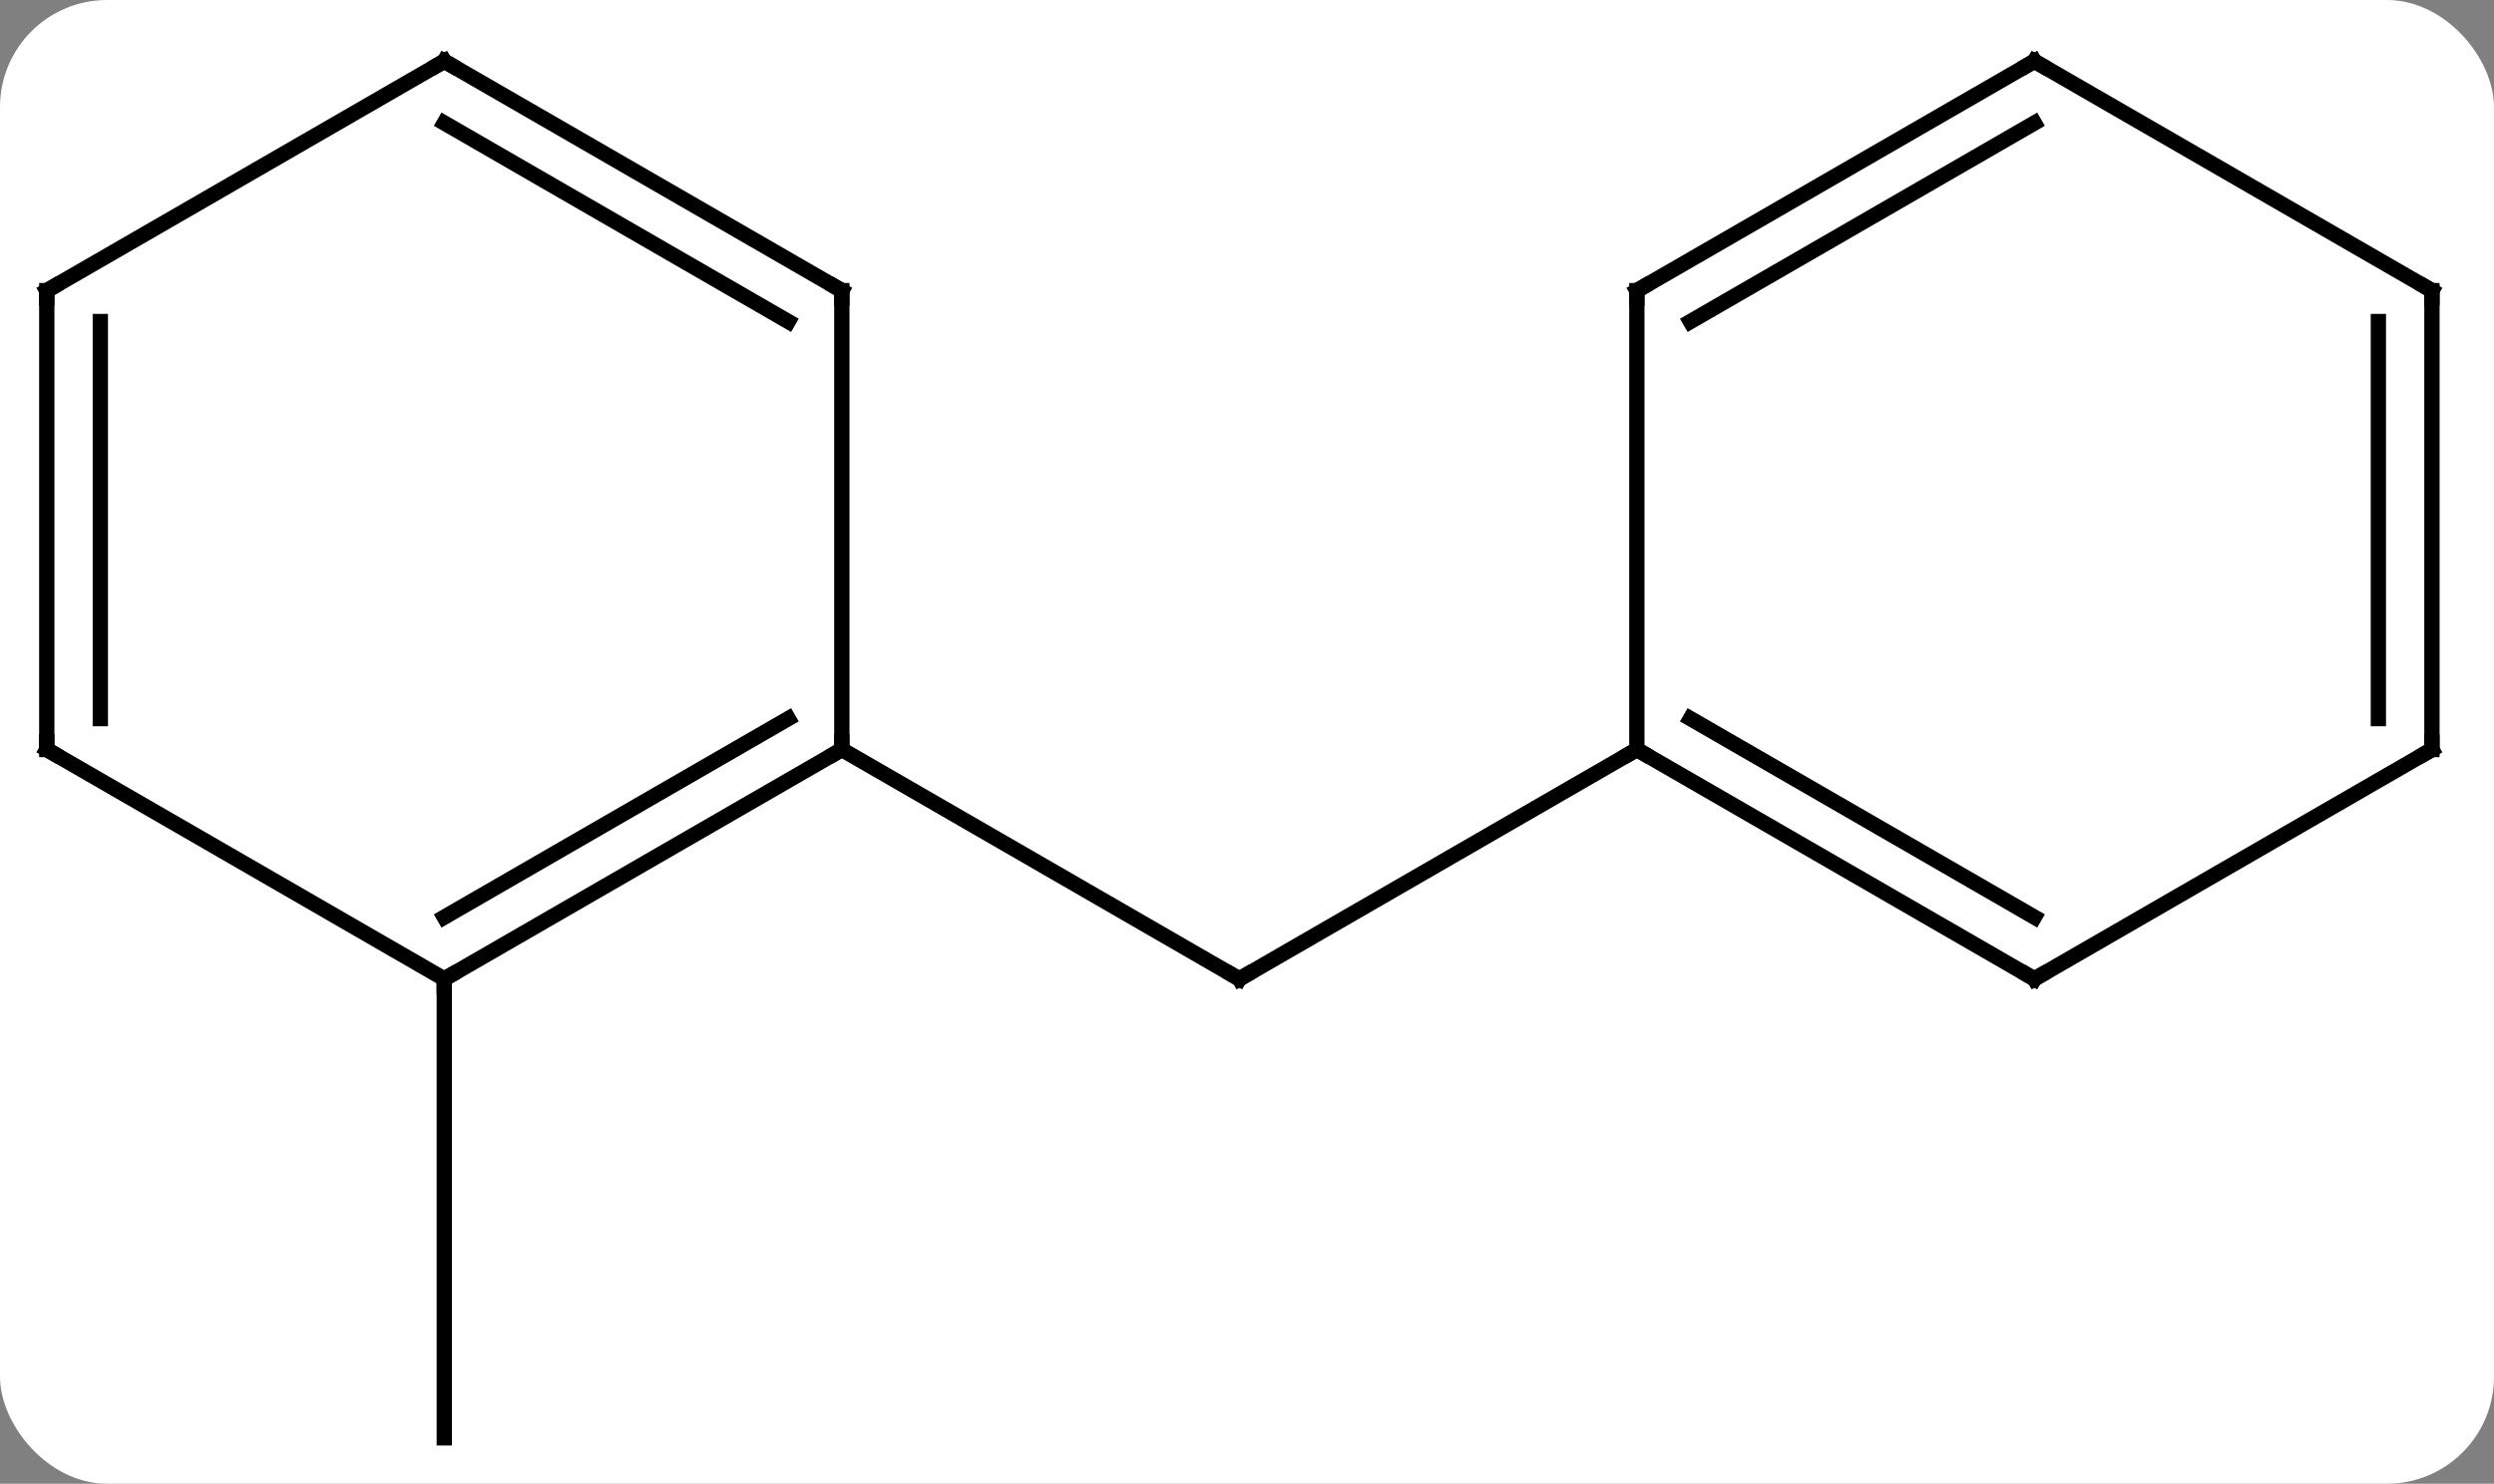 <svg width="163" viewBox="0 0 163 97" style="fill-opacity:1; color-rendering:auto; color-interpolation:auto; text-rendering:auto; stroke:black; stroke-linecap:square; stroke-miterlimit:10; shape-rendering:auto; stroke-opacity:1; fill:black; stroke-dasharray:none; font-weight:normal; stroke-width:1; font-family:'Open Sans'; font-style:normal; stroke-linejoin:miter; font-size:12; stroke-dashoffset:0; image-rendering:auto;" height="97" class="cas-substance-image" xmlns:xlink="http://www.w3.org/1999/xlink" xmlns="http://www.w3.org/2000/svg"><rect x="0" y="0" width="163" height="97" fill="#808080" stroke="none"/><svg class="cas-substance-single-component"><rect y="0" x="0" width="163" stroke="none" ry="7" rx="7" height="97" fill="white" class="cas-substance-group"/><svg y="0" x="0" width="163" viewBox="0 0 163 97" style="fill:black;" height="97" class="cas-substance-single-component-image"><svg><g><g transform="translate(81,49)" style="text-rendering:geometricPrecision; color-rendering:optimizeQuality; color-interpolation:linearRGB; stroke-linecap:butt; image-rendering:optimizeQuality;"><line y2="0" y1="15" x2="-25.98" x1="0" style="fill:none;"/><line y2="0" y1="15" x2="25.98" x1="0" style="fill:none;"/><line y2="15" y1="45" x2="-51.963" x1="-51.963" style="fill:none;"/><line y2="15" y1="0" x2="-51.963" x1="-25.98" style="fill:none;"/><line y2="10.959" y1="-2.021" x2="-51.963" x1="-29.48" style="fill:none;"/><line y2="-30" y1="0" x2="-25.98" x1="-25.98" style="fill:none;"/><line y2="0" y1="15" x2="-77.943" x1="-51.963" style="fill:none;"/><line y2="-45" y1="-30" x2="-51.963" x1="-25.98" style="fill:none;"/><line y2="-40.959" y1="-27.979" x2="-51.963" x1="-29.48" style="fill:none;"/><line y2="-30" y1="0" x2="-77.943" x1="-77.943" style="fill:none;"/><line y2="-27.979" y1="-2.021" x2="-74.443" x1="-74.443" style="fill:none;"/><line y2="-30" y1="-45" x2="-77.943" x1="-51.963" style="fill:none;"/><line y2="15" y1="0" x2="51.963" x1="25.98" style="fill:none;"/><line y2="10.959" y1="-2.021" x2="51.963" x1="29.48" style="fill:none;"/><line y2="-30" y1="0" x2="25.98" x1="25.98" style="fill:none;"/><line y2="0" y1="15" x2="77.943" x1="51.963" style="fill:none;"/><line y2="-45" y1="-30" x2="51.963" x1="25.98" style="fill:none;"/><line y2="-40.959" y1="-27.979" x2="51.963" x1="29.48" style="fill:none;"/><line y2="-30" y1="0" x2="77.943" x1="77.943" style="fill:none;"/><line y2="-27.979" y1="-2.021" x2="74.443" x1="74.443" style="fill:none;"/><line y2="-30" y1="-45" x2="77.943" x1="51.963" style="fill:none;"/><path style="fill:none; stroke-miterlimit:5;" d="M-0.433 14.75 L0 15 L0.433 14.75"/><path style="fill:none; stroke-miterlimit:5;" d="M-26.413 0.25 L-25.98 0 L-25.98 -0.5"/><path style="fill:none; stroke-miterlimit:5;" d="M-51.53 14.75 L-51.963 15 L-51.963 15.5"/><path style="fill:none; stroke-miterlimit:5;" d="M-25.98 -29.5 L-25.98 -30 L-26.413 -30.25"/><path style="fill:none; stroke-miterlimit:5;" d="M-77.51 0.25 L-77.943 0 L-77.943 -0.5"/><path style="fill:none; stroke-miterlimit:5;" d="M-51.53 -44.75 L-51.963 -45 L-52.396 -44.75"/><path style="fill:none; stroke-miterlimit:5;" d="M-77.943 -29.5 L-77.943 -30 L-77.51 -30.25"/><path style="fill:none; stroke-miterlimit:5;" d="M26.413 0.25 L25.98 0 L25.547 0.25"/><path style="fill:none; stroke-miterlimit:5;" d="M51.53 14.75 L51.963 15 L52.396 14.75"/><path style="fill:none; stroke-miterlimit:5;" d="M25.98 -29.5 L25.98 -30 L26.413 -30.25"/><path style="fill:none; stroke-miterlimit:5;" d="M77.51 0.25 L77.943 0 L77.943 -0.5"/><path style="fill:none; stroke-miterlimit:5;" d="M51.53 -44.75 L51.963 -45 L52.396 -44.75"/><path style="fill:none; stroke-miterlimit:5;" d="M77.943 -29.5 L77.943 -30 L77.51 -30.25"/></g></g></svg></svg></svg></svg>